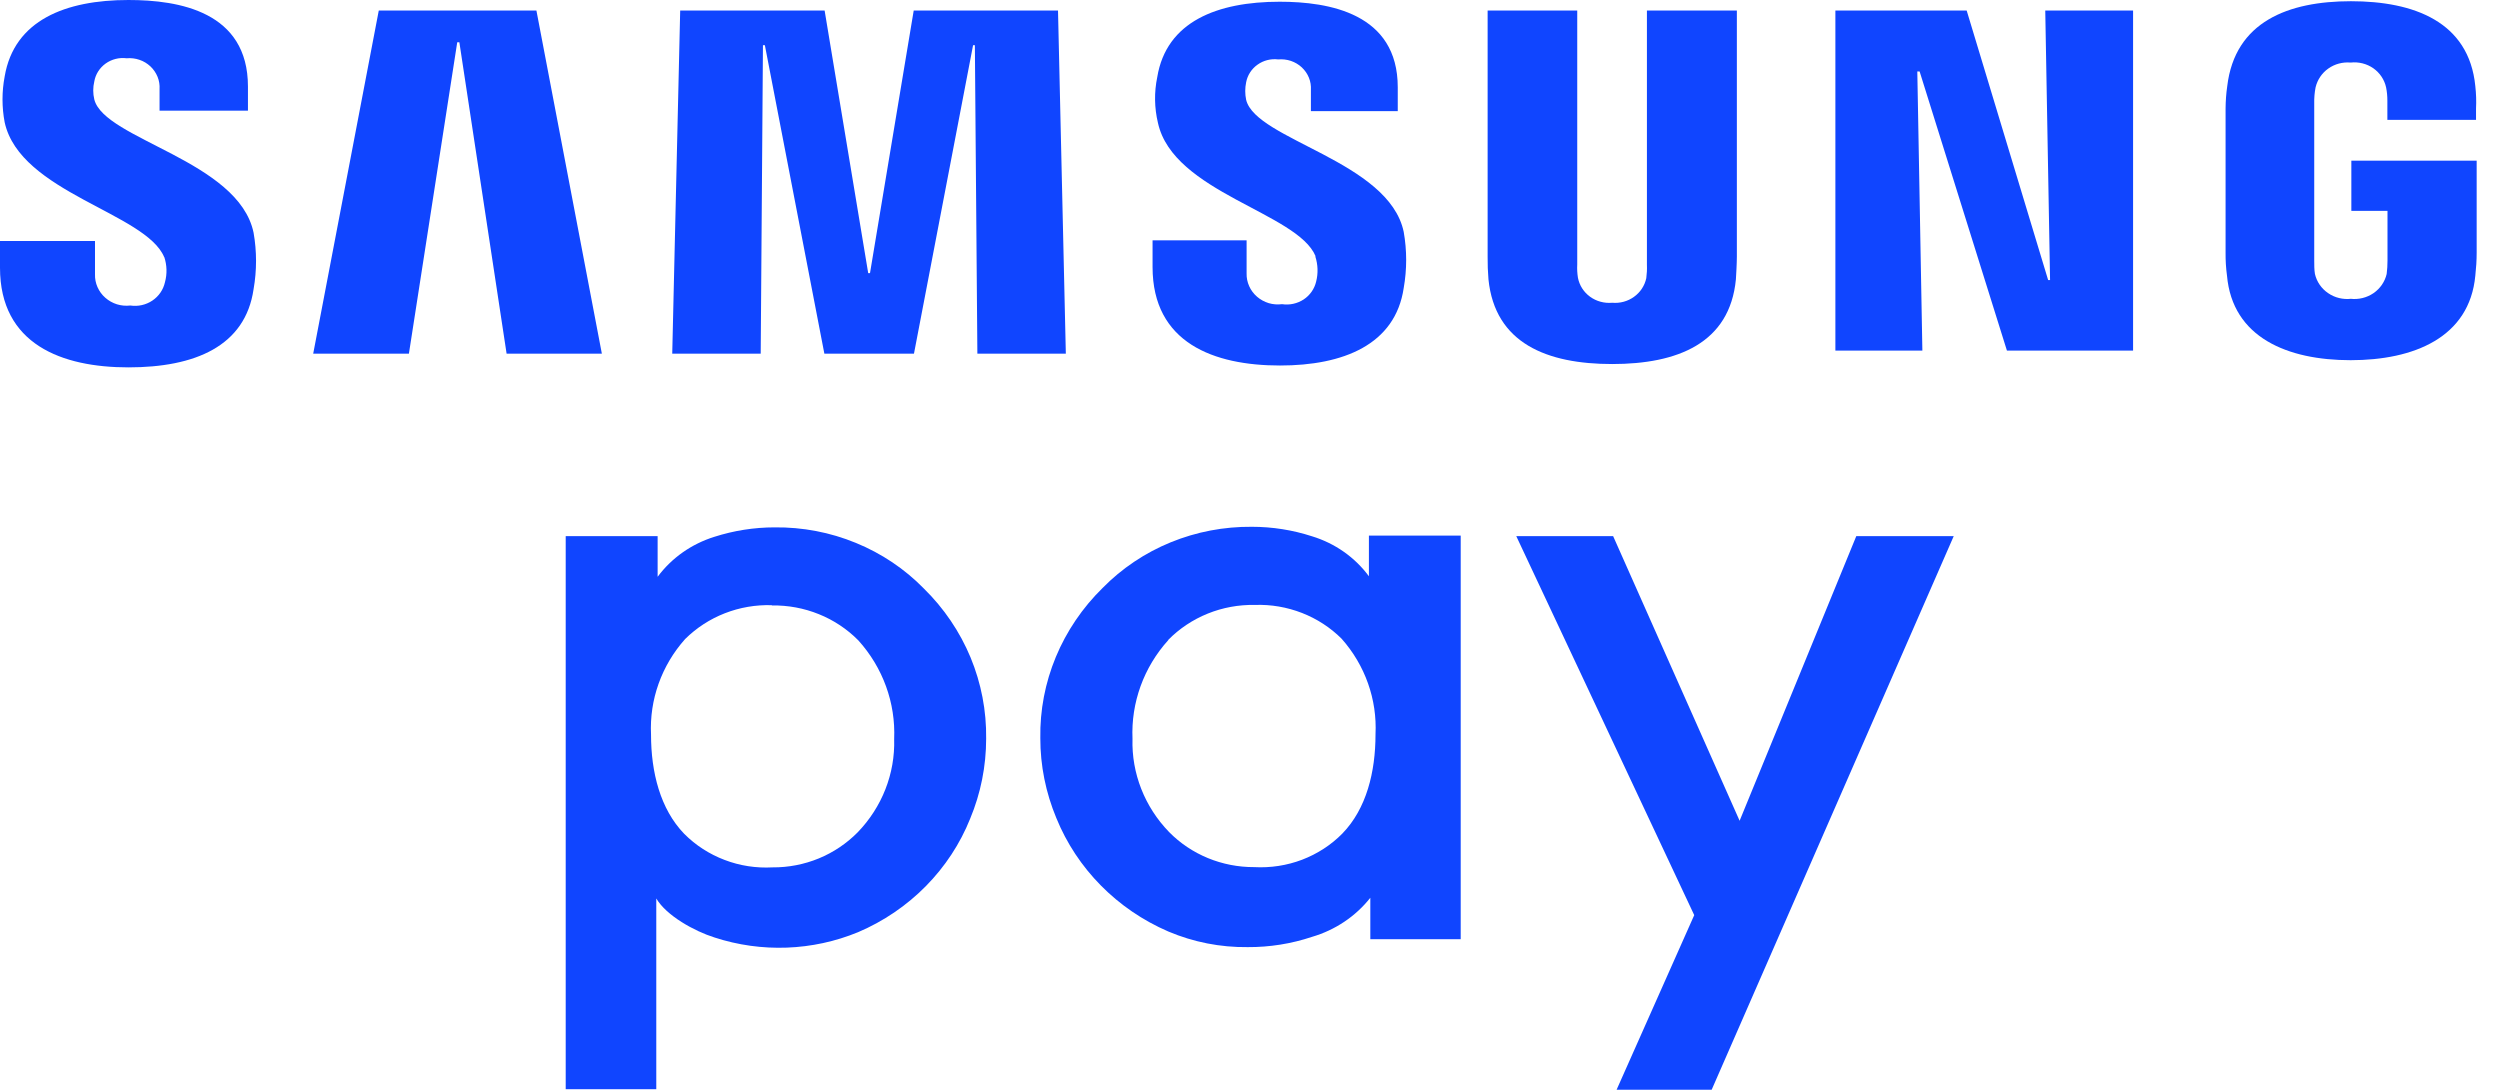 <svg width="39" height="17" viewBox="0 0 39 17" fill="none" xmlns="http://www.w3.org/2000/svg">
<path d="M8.825 16.992V8.364H10.259V8.998C10.478 8.703 10.789 8.485 11.145 8.374C11.448 8.277 11.765 8.227 12.084 8.227C12.519 8.222 12.95 8.304 13.351 8.469C13.752 8.633 14.113 8.875 14.412 9.181C14.726 9.489 14.974 9.855 15.141 10.257C15.307 10.659 15.39 11.089 15.384 11.523C15.384 11.95 15.3 12.374 15.135 12.77C14.978 13.163 14.742 13.521 14.442 13.825C14.142 14.129 13.783 14.373 13.386 14.542C12.675 14.835 11.879 14.864 11.147 14.625C10.834 14.527 10.395 14.284 10.238 14.016V16.992H8.825V16.992ZM12.041 9.441C11.79 9.433 11.54 9.476 11.307 9.567C11.074 9.658 10.864 9.795 10.688 9.969C10.32 10.382 10.13 10.915 10.156 11.46C10.156 12.047 10.3 12.621 10.673 13.007C10.851 13.186 11.066 13.325 11.304 13.415C11.541 13.506 11.797 13.545 12.052 13.531C12.3 13.533 12.545 13.485 12.774 13.391C13.002 13.297 13.208 13.158 13.379 12.985C13.76 12.591 13.965 12.068 13.949 11.529C13.973 10.965 13.773 10.414 13.39 9.99C13.216 9.814 13.006 9.674 12.774 9.581C12.542 9.487 12.293 9.441 12.041 9.445" fill="#1045FF"/>
<path d="M25.219 17L26.43 14.276L23.654 8.364H25.165L27.138 12.804L28.958 8.364H30.478L26.702 17H25.219Z" fill="#1045FF"/>
<path d="M21.377 14.661V14.005C21.147 14.296 20.829 14.509 20.467 14.615C20.145 14.723 19.805 14.777 19.464 14.775C19.038 14.78 18.617 14.697 18.227 14.532C17.427 14.187 16.8 13.551 16.479 12.762C16.314 12.366 16.228 11.942 16.229 11.514C16.222 11.081 16.304 10.651 16.471 10.249C16.638 9.847 16.886 9.481 17.2 9.173C17.5 8.867 17.862 8.624 18.263 8.46C18.664 8.296 19.095 8.214 19.53 8.218C19.849 8.218 20.165 8.268 20.467 8.366C20.825 8.475 21.137 8.694 21.355 8.99V8.355H22.787V14.652H21.377V14.661ZM18.225 9.986C17.842 10.41 17.643 10.961 17.667 11.525C17.651 12.064 17.857 12.587 18.238 12.98C18.409 13.154 18.615 13.292 18.843 13.386C19.071 13.48 19.317 13.528 19.565 13.527C19.82 13.541 20.075 13.502 20.312 13.412C20.55 13.321 20.765 13.182 20.941 13.003C21.317 12.616 21.458 12.042 21.458 11.456C21.485 10.912 21.296 10.378 20.93 9.965C20.755 9.79 20.544 9.653 20.311 9.562C20.077 9.471 19.827 9.428 19.576 9.437C19.324 9.432 19.074 9.478 18.841 9.572C18.609 9.666 18.399 9.805 18.225 9.982" fill="#1045FF"/>
<path d="M31.981 4.369L31.906 0.164H33.276V5.469H31.308L29.946 1.115H29.91L29.989 5.469H28.632V0.164H30.68L31.951 4.369H31.981Z" fill="#1045FF"/>
<path d="M7.133 0.659L6.379 5.517H4.886L5.909 0.164H8.368L9.389 5.517H7.903L7.166 0.659H7.133Z" fill="#1045FF"/>
<path d="M13.572 4.261L14.254 0.164H16.505L16.627 5.517H15.247L15.208 0.705H15.18L14.258 5.517H12.86L11.932 0.705H11.902L11.867 5.517H10.487L10.611 0.164H12.864L13.544 4.261H13.572Z" fill="#1045FF"/>
<path d="M25.15 4.723C25.272 4.734 25.393 4.701 25.491 4.63C25.59 4.559 25.657 4.456 25.682 4.34C25.691 4.271 25.695 4.201 25.692 4.132V0.164H27.095V4.003C27.095 4.103 27.084 4.302 27.08 4.357C26.985 5.357 26.166 5.679 25.15 5.679C24.134 5.679 23.321 5.357 23.22 4.357C23.21 4.239 23.206 4.121 23.207 4.003V0.164H24.605V4.126C24.601 4.195 24.605 4.265 24.616 4.334C24.639 4.452 24.706 4.557 24.805 4.629C24.904 4.701 25.027 4.734 25.15 4.723" fill="#1045FF"/>
<path d="M2.562 4.007C2.605 4.136 2.609 4.274 2.573 4.404C2.547 4.52 2.477 4.622 2.377 4.689C2.276 4.757 2.153 4.784 2.033 4.766C1.962 4.774 1.891 4.768 1.824 4.747C1.757 4.726 1.695 4.691 1.643 4.645C1.59 4.599 1.549 4.542 1.521 4.479C1.493 4.416 1.48 4.348 1.482 4.28V3.76H0V4.176C0 5.373 0.967 5.731 2.003 5.731C3.038 5.731 3.827 5.403 3.956 4.51C4.007 4.219 4.007 3.922 3.956 3.631C3.724 2.506 1.627 2.175 1.471 1.551C1.449 1.459 1.449 1.363 1.471 1.271C1.49 1.159 1.554 1.059 1.648 0.991C1.742 0.924 1.859 0.894 1.975 0.909C2.042 0.903 2.111 0.911 2.175 0.933C2.239 0.954 2.297 0.99 2.346 1.035C2.395 1.081 2.433 1.137 2.458 1.198C2.483 1.26 2.493 1.325 2.489 1.391V1.726H3.868V1.35C3.868 0.183 2.796 0 2.003 0C1.023 0 0.221 0.316 0.073 1.192C0.028 1.429 0.028 1.672 0.073 1.909C0.315 3.007 2.277 3.321 2.562 4.013" fill="#1045FF"/>
<path d="M20.519 4.001C20.56 4.128 20.565 4.263 20.532 4.392C20.506 4.505 20.437 4.605 20.338 4.671C20.239 4.736 20.118 4.763 20 4.745C19.93 4.754 19.859 4.749 19.792 4.729C19.724 4.708 19.662 4.674 19.61 4.629C19.557 4.583 19.515 4.527 19.487 4.464C19.459 4.401 19.445 4.333 19.447 4.265V3.749H17.98V4.165C17.98 5.351 18.939 5.702 19.968 5.702C20.954 5.702 21.767 5.378 21.898 4.492C21.949 4.203 21.949 3.907 21.898 3.618C21.668 2.512 19.593 2.183 19.44 1.558C19.421 1.467 19.421 1.374 19.44 1.283C19.461 1.173 19.524 1.075 19.617 1.009C19.71 0.942 19.826 0.913 19.94 0.927C20.007 0.921 20.075 0.929 20.138 0.95C20.202 0.972 20.26 1.006 20.308 1.051C20.357 1.097 20.395 1.152 20.419 1.212C20.444 1.273 20.454 1.338 20.45 1.404V1.734H21.805V1.362C21.805 0.208 20.733 0.027 19.963 0.027C18.992 0.027 18.195 0.335 18.053 1.204C18.004 1.44 18.008 1.683 18.064 1.917C18.302 3.005 20.242 3.317 20.523 3.997" fill="#1045FF"/>
<path d="M36.668 4.661C36.795 4.676 36.923 4.644 37.027 4.573C37.131 4.501 37.204 4.395 37.232 4.274C37.241 4.205 37.245 4.135 37.245 4.066V3.29H36.681V2.506H38.636V3.943C38.636 4.062 38.628 4.181 38.615 4.299C38.525 5.268 37.652 5.619 36.67 5.619C35.688 5.619 34.826 5.268 34.741 4.299C34.725 4.181 34.718 4.062 34.719 3.943V1.695C34.72 1.578 34.728 1.46 34.745 1.344C34.865 0.337 35.699 0.019 36.675 0.019C37.65 0.019 38.516 0.335 38.615 1.344C38.628 1.461 38.632 1.578 38.626 1.695V1.87H37.243V1.571C37.243 1.501 37.237 1.431 37.223 1.363C37.197 1.243 37.126 1.137 37.024 1.065C36.922 0.994 36.796 0.962 36.67 0.976C36.546 0.965 36.422 0.998 36.322 1.069C36.221 1.14 36.151 1.245 36.123 1.363C36.107 1.446 36.1 1.531 36.102 1.616V4.066C36.102 4.133 36.102 4.209 36.113 4.274C36.141 4.395 36.214 4.502 36.319 4.573C36.423 4.645 36.552 4.676 36.679 4.661" fill="#1045FF"/>
</svg>
